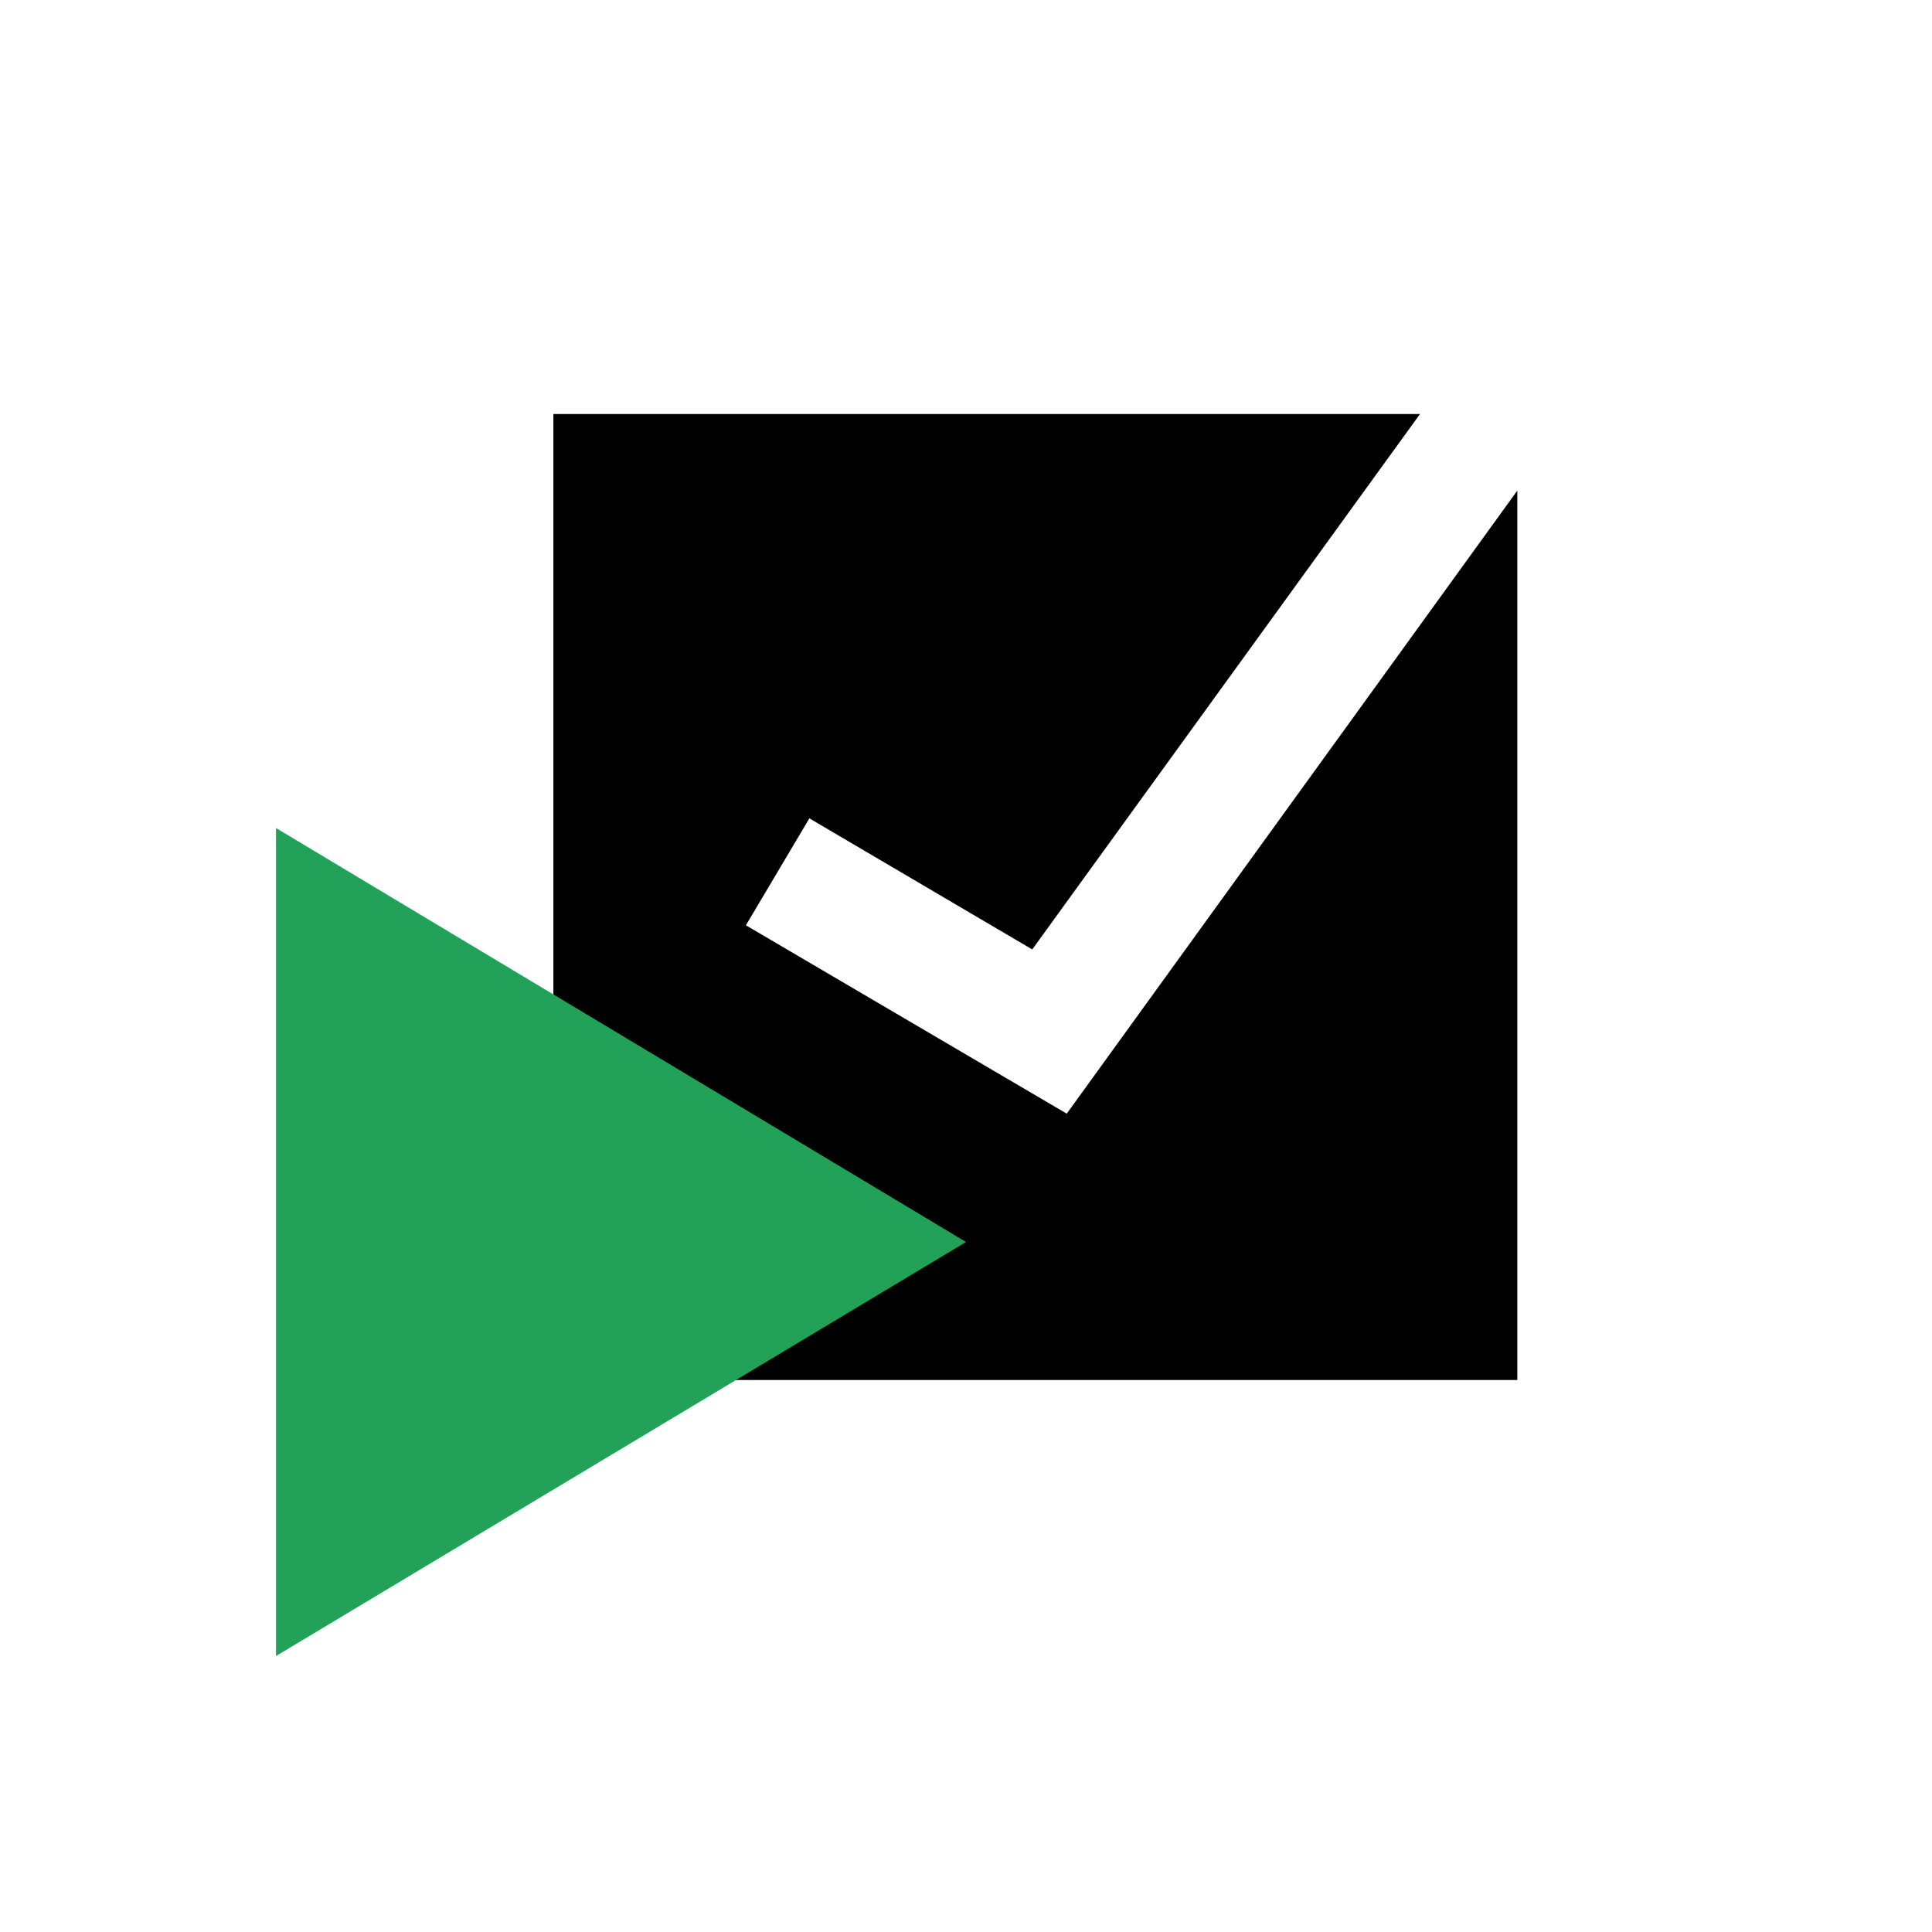 <svg id="Layer_1" data-name="Layer 1" xmlns="http://www.w3.org/2000/svg" viewBox="0 0 28 28"><defs><style>.cls-1{fill:#21a258;}</style></defs><title>Pre-tested commit</title><polygon points="15.46 16.14 10.81 13.41 11.73 11.86 14.96 13.76 20.58 6 8.02 6 8.02 20 21.99 20 21.99 7.11 15.46 16.14"/><polygon class="cls-1" points="4 24 4 12 14 18 4 24"/></svg>